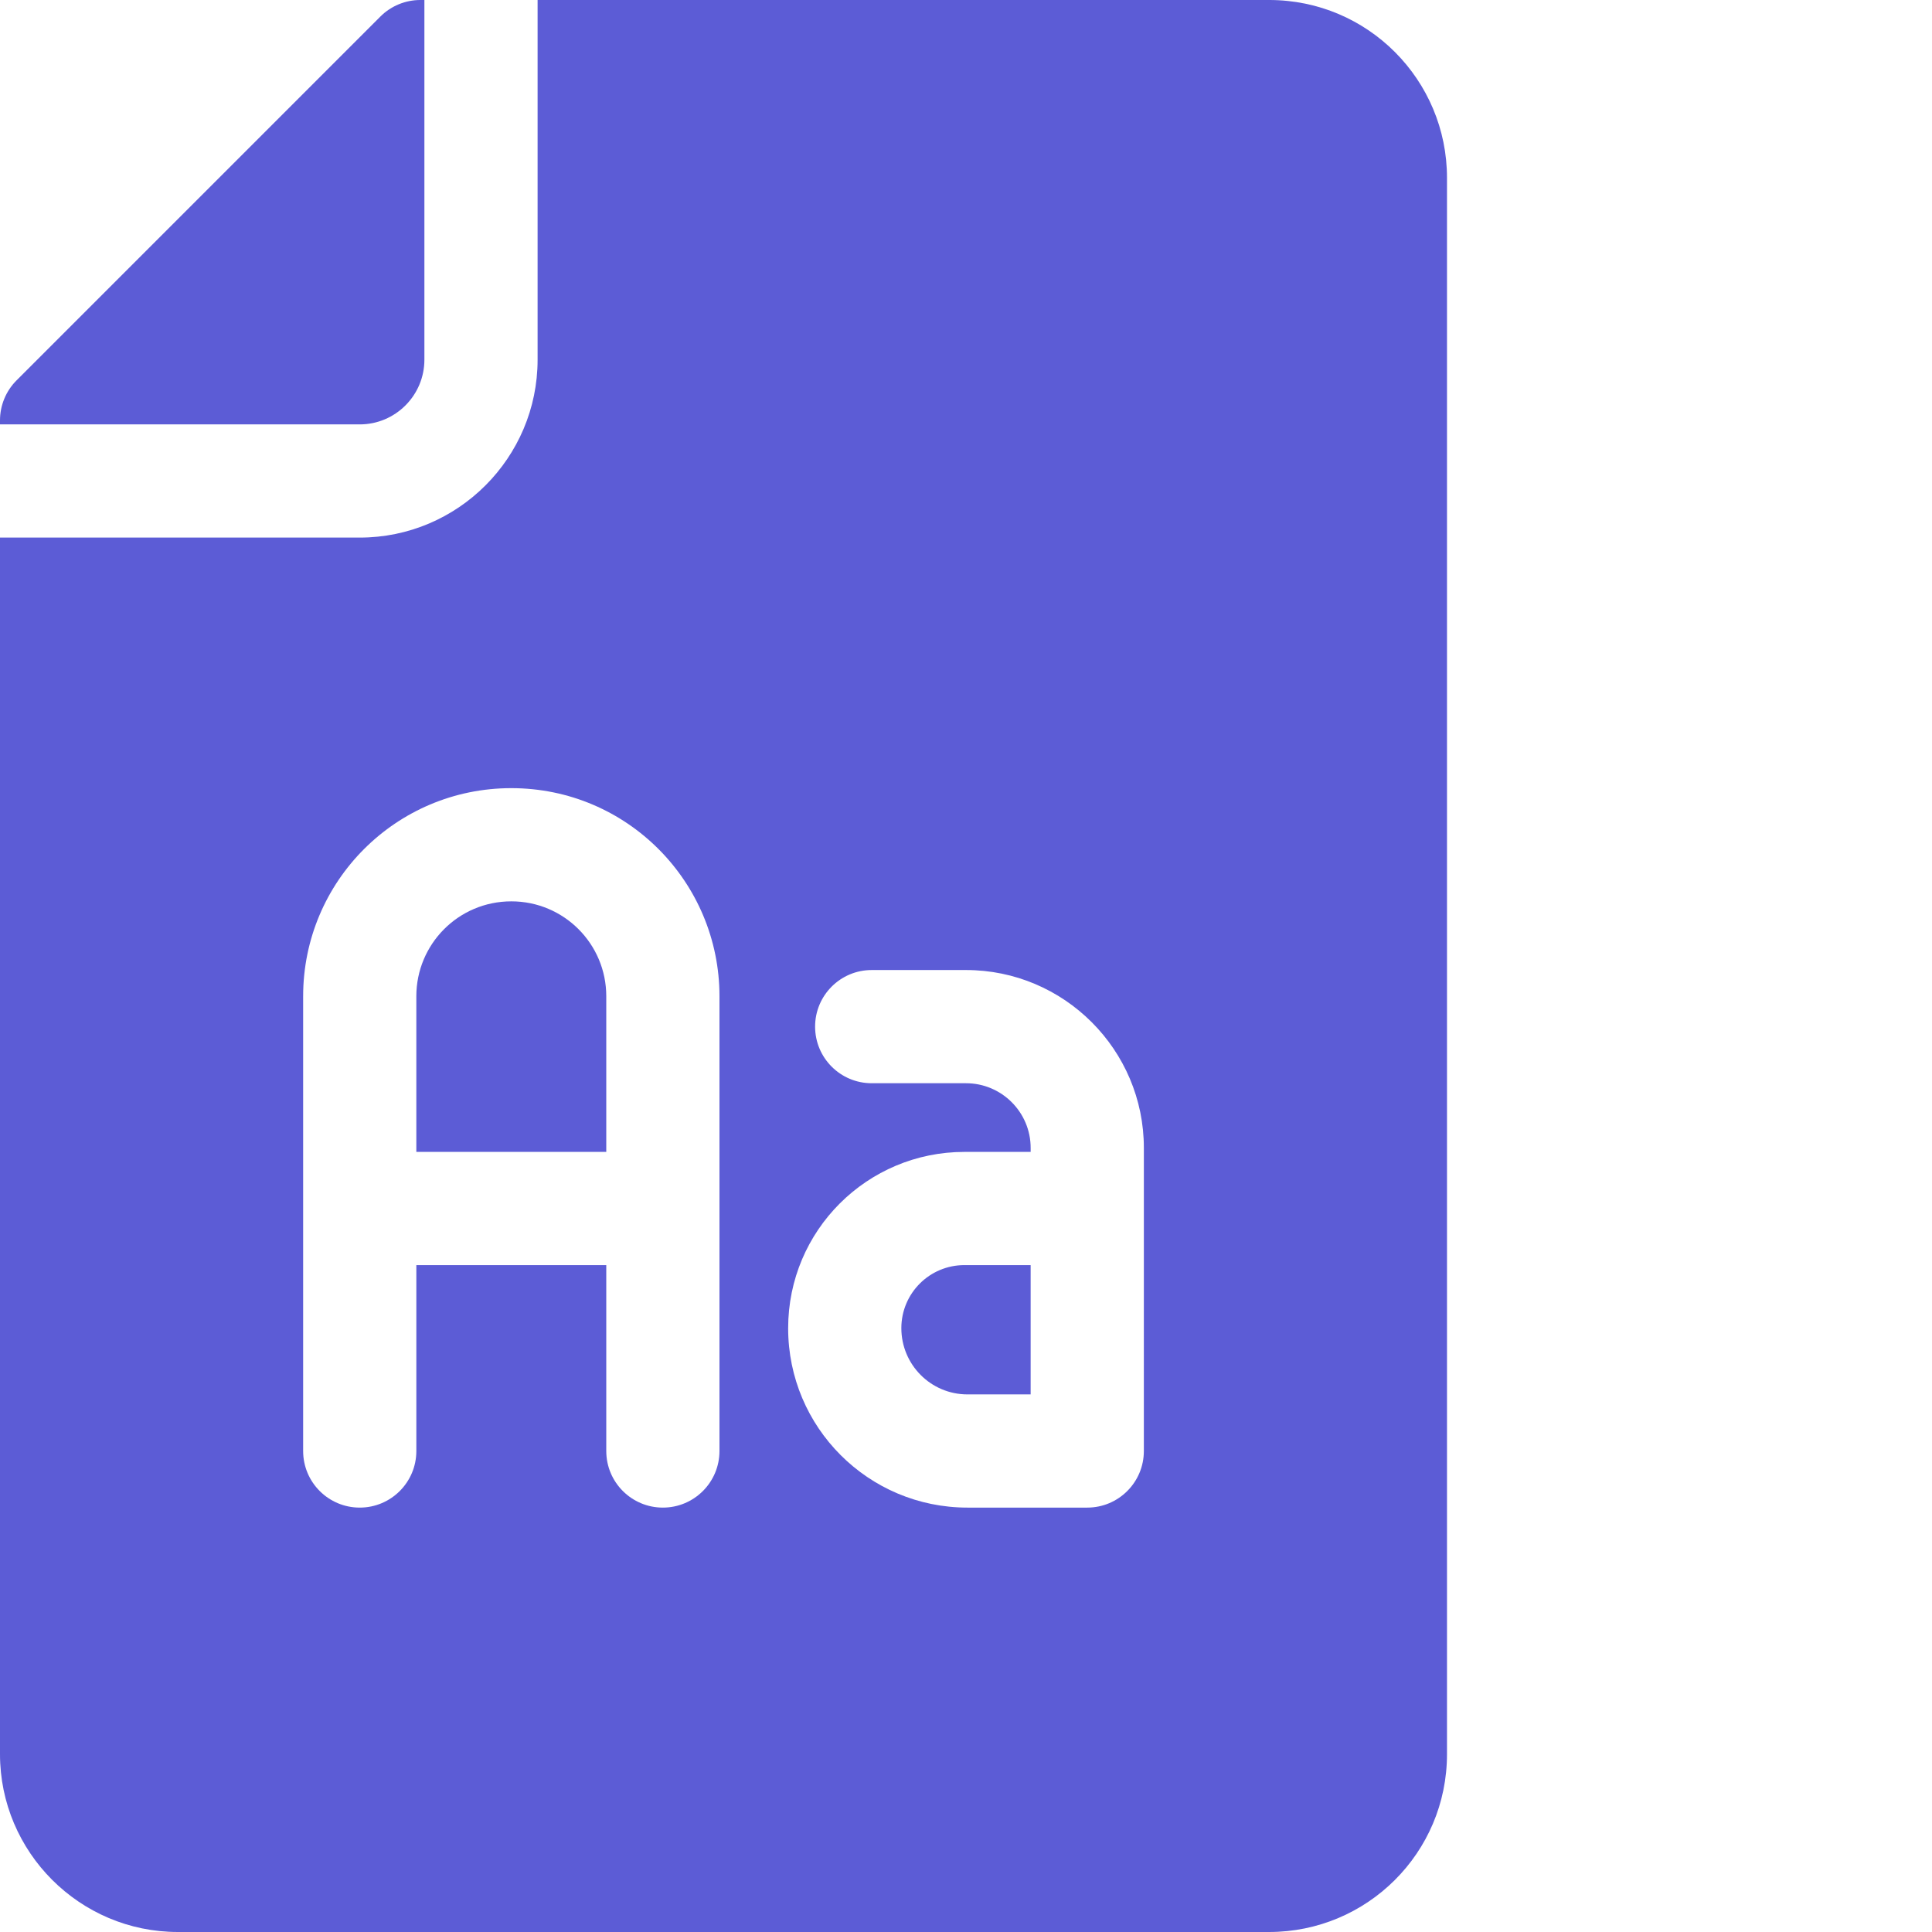 <svg xmlns="http://www.w3.org/2000/svg" xmlns:xlink="http://www.w3.org/1999/xlink" x="0px" y="0px"
     viewBox="0 0 512 512" style="enable-background:new 0 0 512 512;" xml:space="preserve">
  <g fill="#5c5cd6">
    <path d="m112.469 95.332v-95.332h-1.07c-3.977 0-7.793 1.582-10.605 4.395l-96.398 96.398c-2.812 2.812-4.395 6.629-4.395 10.605v1.07h95.336c9.445 0 17.133-7.688 17.133-17.137zm0 0"/>
    <path d="m135.516 238.867c-14.078 0-25.184 11.391-25.184 25.148v41.25h50.336v-41.25c0-13.879-11.234-25.148-25.152-25.148zm0 0"/>
    <path d="m336.336 0h-193.867v95.332c0 25.988-21.145 47.133-47.133 47.133h-95.336v322.402c0 25.988 21.145 47.133 47.133 47.133h289.203c25.914 0 47.133-20.953 47.133-47.133v-417.734c0-25.914-20.953-47.133-47.133-47.133zm-145.668 384.531c0 8.285-6.715 15-15 15-8.285 0-15-6.715-15-15v-49.266h-50.332v49.266c0 8.285-6.719 15-15 15-8.285 0-15-6.715-15-15v-120.516c0-30.508 24.691-55.148 55.148-55.148 30.824 0 55.184 24.984 55.184 55.148zm112.465 0c0 8.285-6.715 15-15 15h-31.73c-26.293 0-47.535-21.281-47.535-47.535 0-25.898 20.953-46.73 46.715-46.73h17.551v-1.066c0-9.445-7.688-17.133-17.133-17.133h-24.992c-8.285 0-15-6.715-15-15s6.715-15 15-15h24.992c25.988 0 47.133 21.145 47.133 47.133zm0 0"/>
    <path d="m238.867 351.98c0 9.621 7.762 17.551 17.535 17.551h16.73v-34.266h-17.551c-9.227 0-16.715 7.457-16.715 16.715zm0 0"/>
  </g>
</svg>
